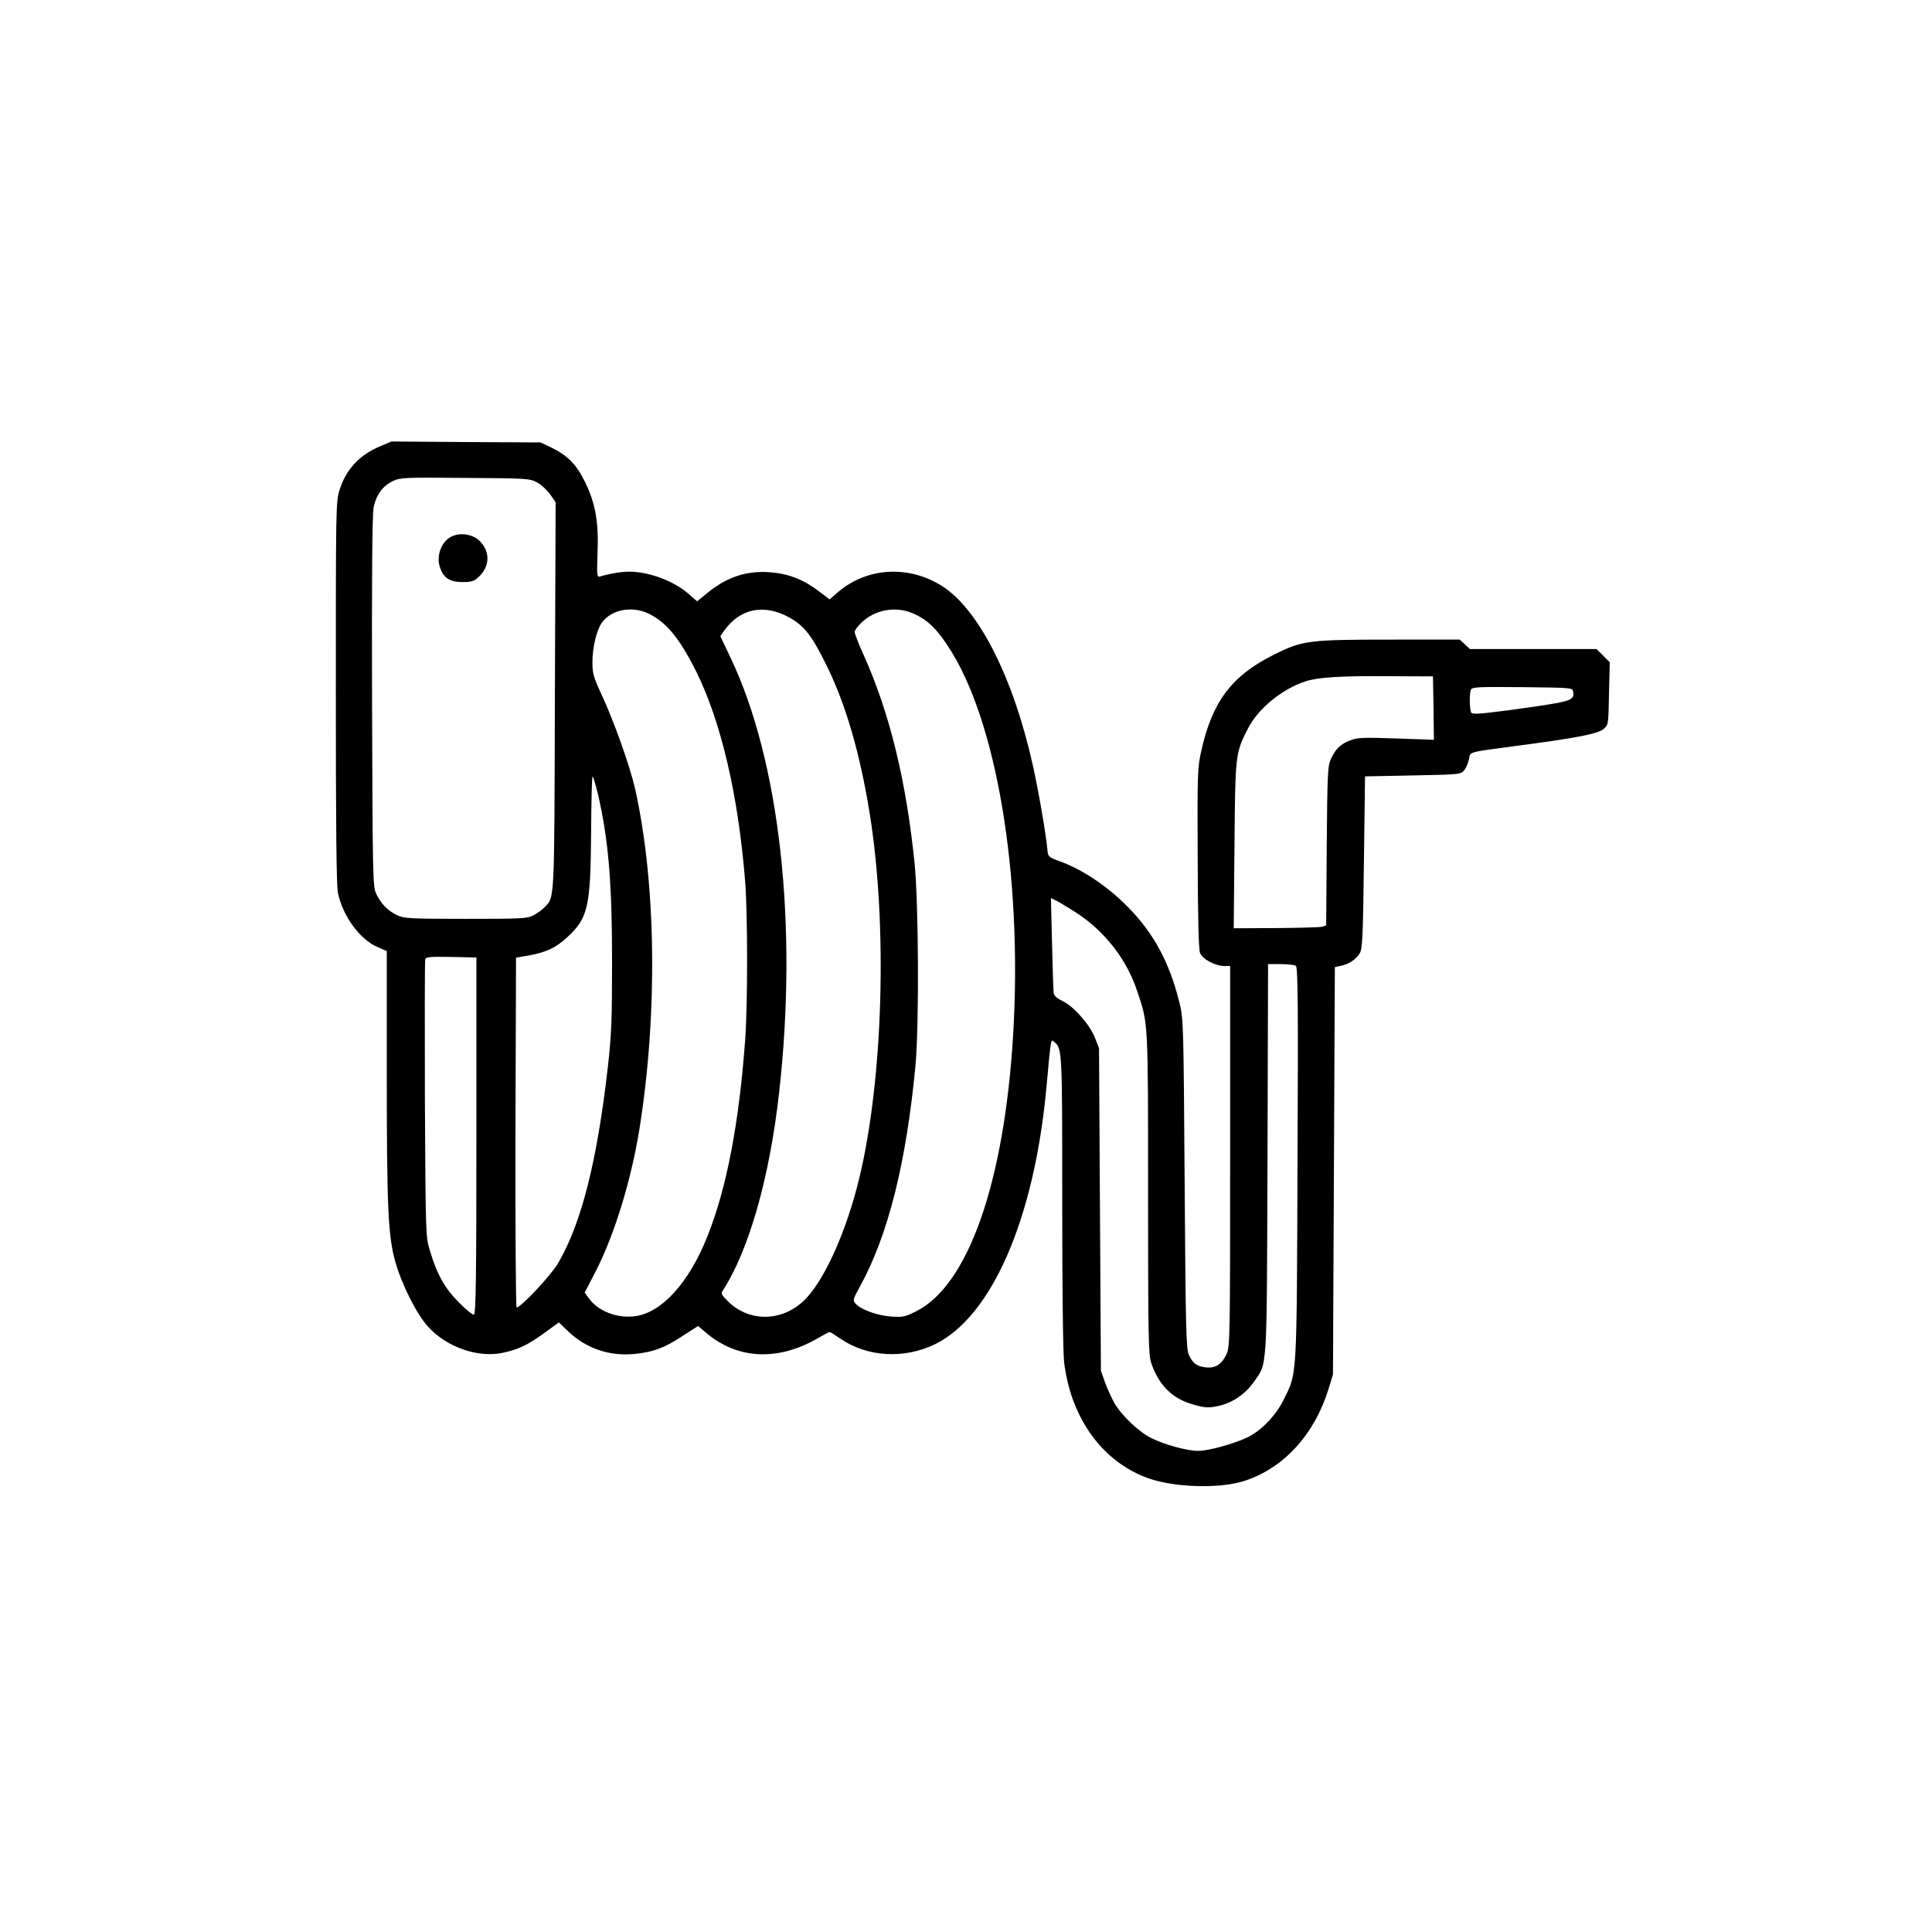 <?xml version="1.0" standalone="no"?>
<!DOCTYPE svg PUBLIC "-//W3C//DTD SVG 20010904//EN"
 "http://www.w3.org/TR/2001/REC-SVG-20010904/DTD/svg10.dtd">
<svg version="1.0" xmlns="http://www.w3.org/2000/svg"
 width="1024pt" height="1024pt" viewBox="0 0 1024 1024"
 preserveAspectRatio="xMidYMid meet">
<g transform="translate(0,1024) scale(0.1,-0.1)"
fill="#000000" stroke="none">
<path d="M2016 7875 c-110 -45 -182 -123 -216 -231 -20 -65 -20 -90 -20 -1075
0 -703 3 -1024 11 -1061 26 -124 116 -247 209 -287 l50 -22 0 -653 c0 -707 7
-857 45 -993 35 -123 114 -280 175 -346 97 -106 259 -164 390 -138 84 17 132
39 224 105 l78 57 52 -50 c95 -89 219 -131 351 -117 97 10 155 31 248 92 l87
56 47 -40 c168 -139 382 -147 596 -20 26 15 51 28 54 28 4 0 29 -16 57 -35
142 -98 338 -109 501 -30 301 146 527 665 591 1359 25 270 23 259 41 244 43
-35 43 -41 43 -845 0 -462 4 -802 10 -853 36 -299 206 -531 449 -616 141 -49
378 -55 507 -13 209 68 372 247 446 489 l23 75 5 1080 5 1079 32 7 c41 8 78
32 99 65 15 22 18 80 23 482 l6 457 253 5 c251 5 254 5 273 28 10 13 21 39 25
58 7 41 -7 36 239 69 322 42 444 65 474 91 26 22 26 24 29 188 l4 166 -35 35
-35 35 -335 0 -336 0 -27 25 -27 25 -346 0 c-460 0 -487 -4 -641 -81 -222
-111 -325 -248 -383 -509 -20 -90 -21 -119 -19 -570 1 -323 5 -484 13 -502 13
-32 81 -68 127 -68 l32 0 0 -1007 c0 -968 -1 -1010 -19 -1050 -26 -55 -60 -77
-112 -70 -48 6 -67 21 -88 67 -14 31 -17 139 -22 905 -6 843 -6 873 -27 958
-52 214 -137 372 -277 513 -108 109 -239 196 -358 239 -58 21 -62 25 -65 56
-8 90 -46 309 -78 454 -103 462 -284 821 -478 947 -177 114 -401 102 -555 -31
l-44 -38 -63 48 c-79 59 -158 89 -254 96 -124 9 -227 -25 -331 -110 l-54 -44
-44 38 c-77 69 -211 119 -316 119 -44 0 -106 -11 -156 -26 -15 -4 -16 8 -12
123 7 165 -11 267 -67 380 -45 92 -93 140 -180 182 l-55 26 -395 2 -395 3 -59
-25z m829 -191 c22 -11 53 -40 70 -63 l30 -43 -4 -1026 c-3 -1104 -1 -1064
-54 -1120 -12 -13 -39 -33 -59 -43 -34 -18 -62 -19 -360 -19 -293 0 -327 2
-363 19 -49 23 -88 63 -112 116 -17 38 -18 100 -21 1014 -2 632 1 993 8 1029
12 67 49 118 104 143 38 18 66 19 381 16 323 -2 342 -3 380 -23z m590 -695
c95 -45 164 -128 253 -304 134 -268 226 -663 262 -1124 13 -172 13 -644 0
-826 -32 -446 -99 -795 -201 -1049 -97 -244 -241 -403 -382 -422 -96 -13 -197
26 -247 96 l-21 29 61 118 c98 192 186 481 229 748 98 612 89 1304 -23 1805
-28 122 -113 361 -180 504 -40 87 -46 107 -46 165 0 79 22 172 51 212 48 67
157 89 244 48z m747 -21 c80 -44 121 -96 198 -253 102 -206 178 -466 230 -789
95 -593 71 -1411 -57 -1936 -65 -267 -175 -517 -276 -627 -118 -129 -303 -137
-421 -18 -34 34 -36 39 -23 58 137 213 246 596 296 1042 101 890 4 1760 -256
2307 l-55 116 20 29 c84 118 210 144 344 71z m664 18 c71 -33 116 -76 178
-170 258 -389 396 -1213 346 -2059 -47 -785 -239 -1332 -516 -1468 -58 -29
-70 -31 -131 -27 -72 5 -160 37 -188 68 -16 18 -15 23 25 95 148 271 243 651
292 1165 20 213 17 864 -5 1080 -45 435 -131 788 -267 1093 -28 61 -50 118
-50 127 0 9 15 30 33 47 75 74 188 93 283 49z m2752 -499 l2 -168 -199 7
c-174 6 -206 5 -244 -10 -52 -19 -79 -46 -104 -101 -16 -36 -18 -81 -21 -460
l-3 -420 -22 -7 c-12 -3 -122 -6 -245 -7 l-223 -1 4 438 c4 480 5 490 69 616
55 110 181 213 308 255 66 21 184 29 430 27 l245 -1 3 -168z m740 87 c7 -49
-3 -52 -347 -99 -145 -19 -187 -22 -193 -12 -9 14 -11 99 -2 121 6 15 36 16
273 14 263 -3 266 -3 269 -24z m-5169 -542 c56 -242 75 -470 75 -887 0 -307
-3 -389 -22 -558 -57 -500 -140 -831 -264 -1042 -37 -64 -197 -235 -220 -235
-4 0 -7 417 -6 927 l3 927 74 13 c88 17 138 40 198 96 110 101 123 161 126
552 1 167 4 302 8 299 4 -2 16 -44 28 -92z m2536 -630 c151 -98 267 -247 323
-417 58 -172 57 -148 57 -1070 0 -772 2 -855 17 -900 41 -120 115 -192 232
-222 55 -15 73 -16 123 -5 73 15 144 63 189 128 72 104 68 34 72 1182 l3 1032
67 0 c37 0 73 -4 80 -9 11 -7 13 -192 9 -1047 -4 -1154 -2 -1108 -72 -1250
-40 -82 -110 -157 -181 -196 -65 -35 -214 -78 -273 -78 -58 0 -177 32 -249 68
-64 31 -156 118 -194 183 -14 24 -37 74 -50 109 l-23 65 -5 855 -5 855 -23 58
c-29 70 -114 166 -172 192 -24 11 -42 26 -45 39 -2 12 -6 130 -9 264 l-6 242
33 -16 c17 -10 64 -37 102 -62z m-3180 -1181 c0 -753 -3 -945 -13 -949 -7 -2
-43 27 -80 65 -74 74 -116 148 -153 273 -23 75 -23 78 -27 804 -1 401 -1 735
2 743 4 11 34 13 138 11 l133 -3 0 -944z"/>
<path d="M2384 7391 c-45 -27 -69 -94 -55 -148 17 -63 51 -88 121 -88 51 0 63
4 89 29 59 56 59 135 2 190 -40 38 -112 46 -157 17z"/>
</g>
</svg>
